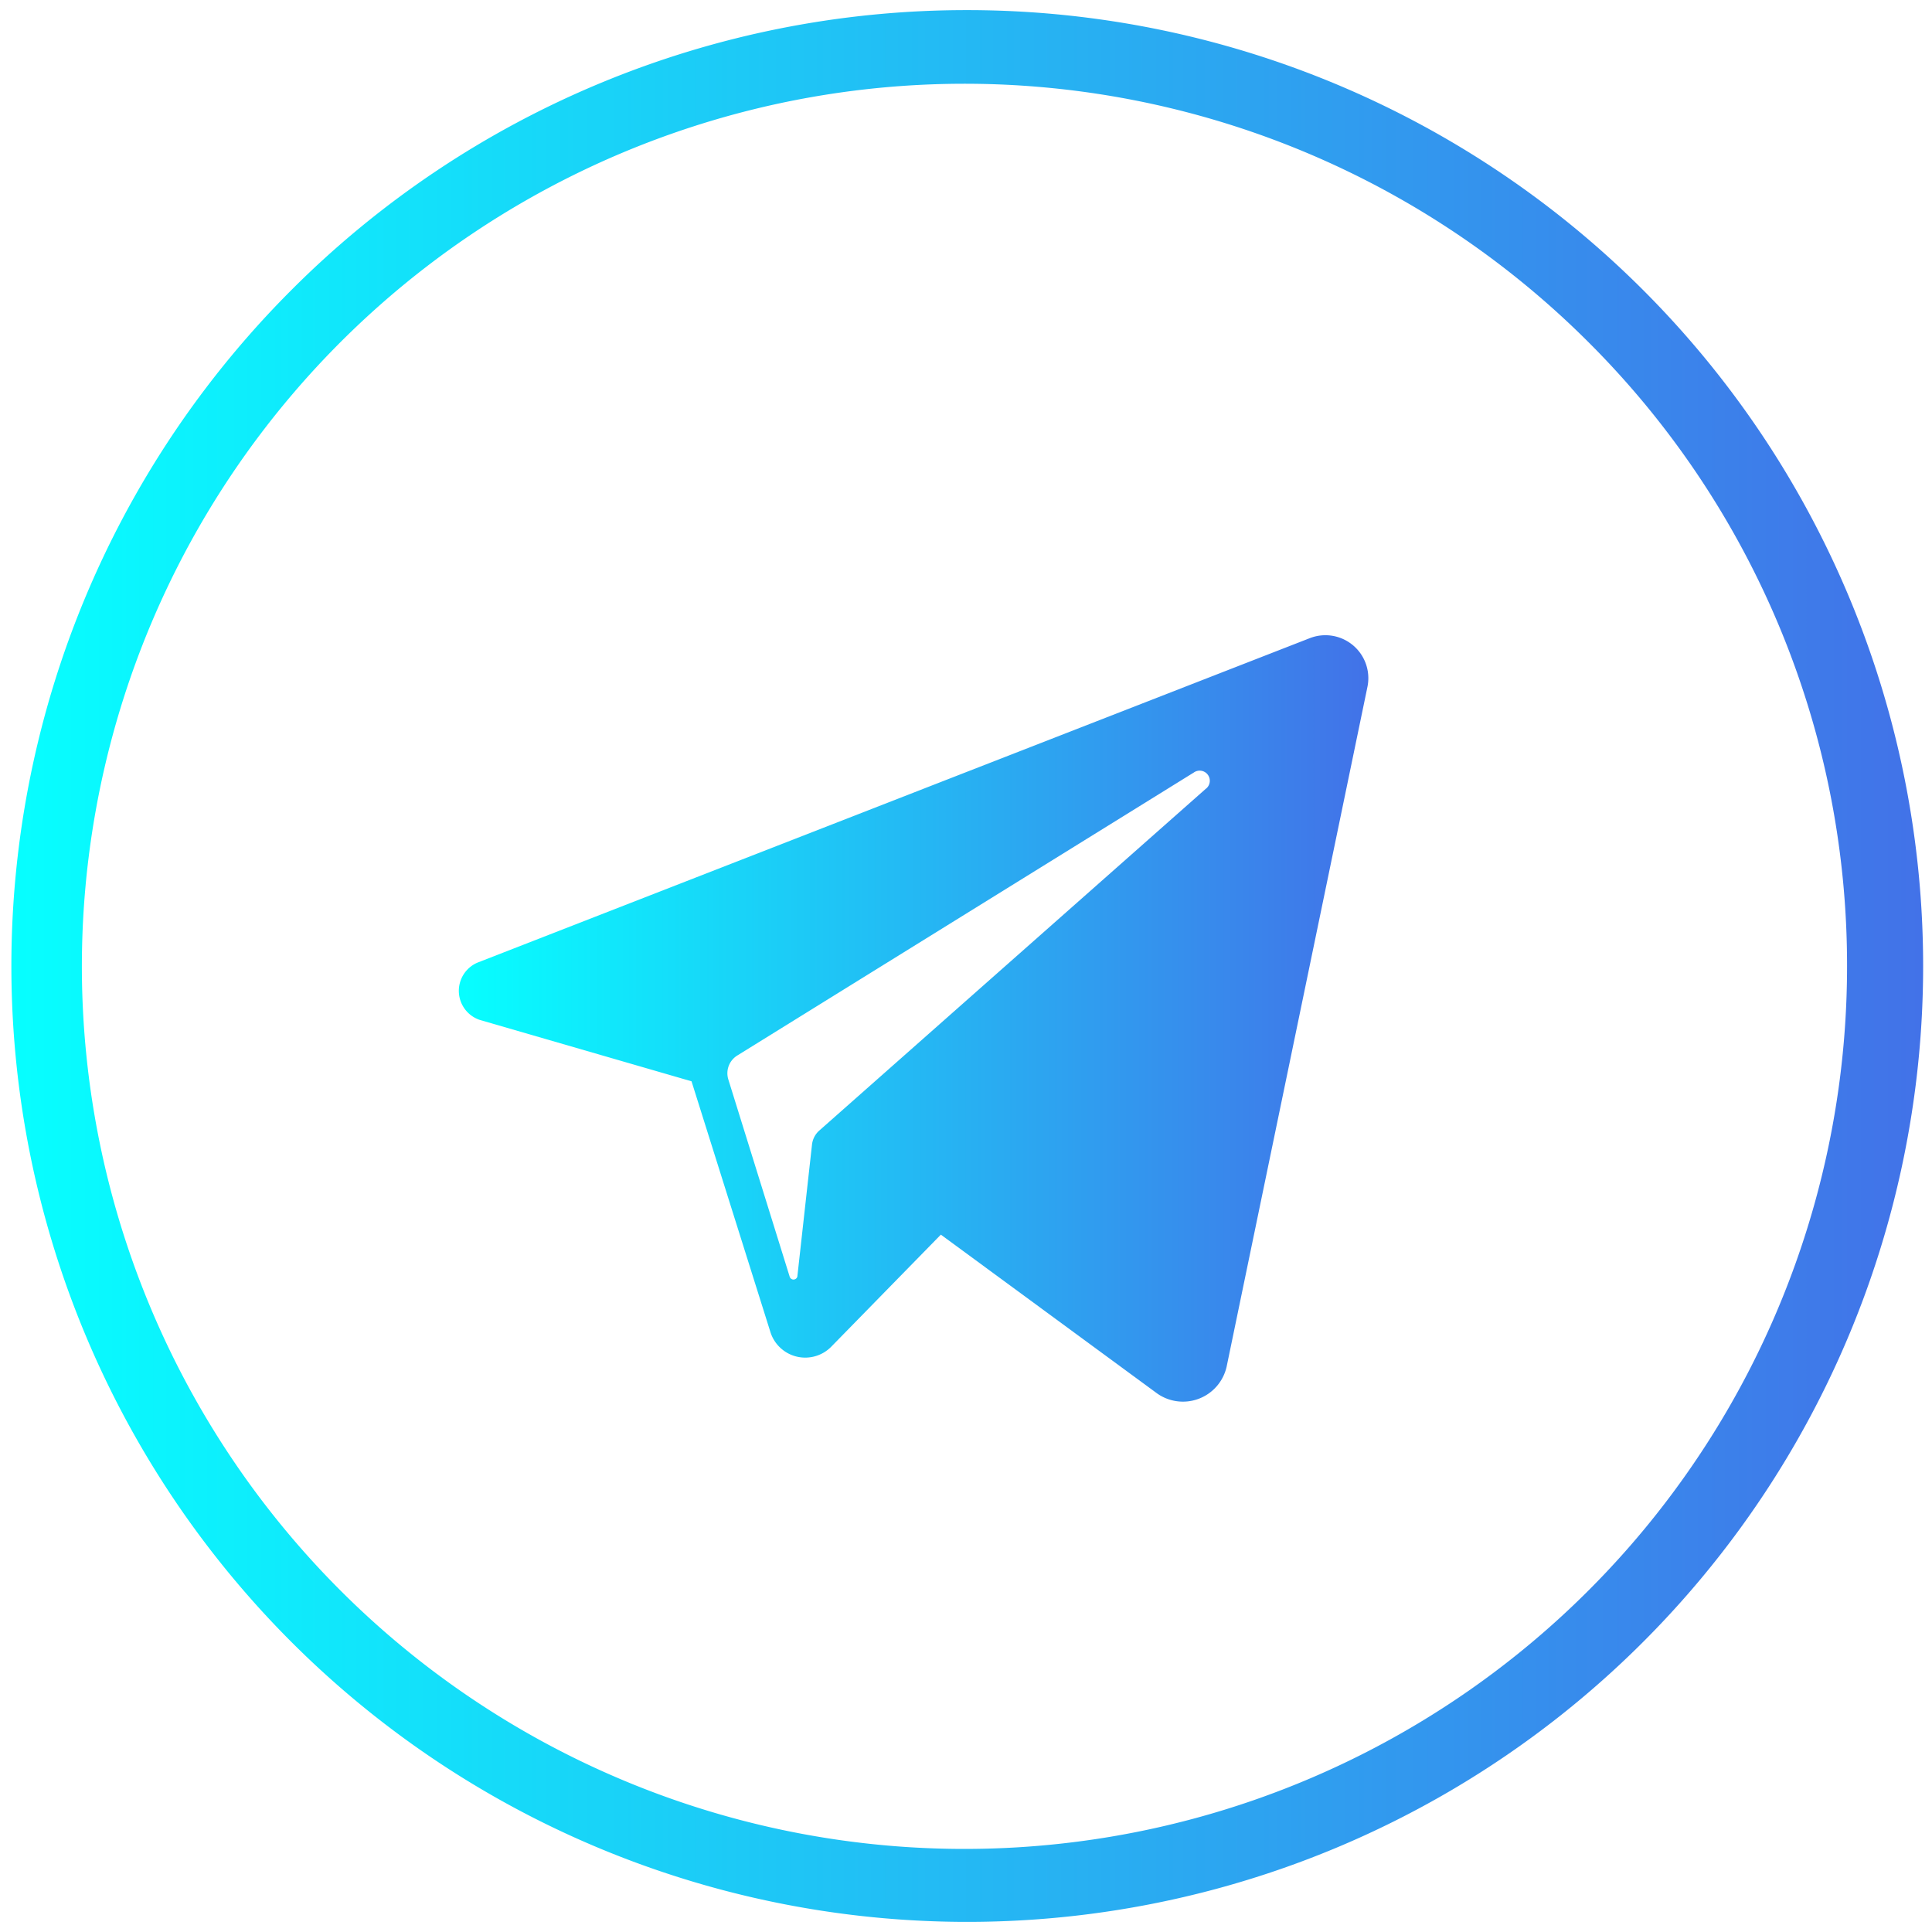 <svg id="Layer_1" data-name="Layer 1" xmlns="http://www.w3.org/2000/svg" xmlns:xlink="http://www.w3.org/1999/xlink" viewBox="0 0 63 63"><defs><style>.cls-1{fill:url(#linear-gradient);}.cls-2{fill:url(#linear-gradient-2);}</style><linearGradient id="linear-gradient" x1="0.33" y1="31.5" x2="62.67" y2="31.5" gradientUnits="userSpaceOnUse"><stop offset="0" stop-color="#06ffff"/><stop offset="1" stop-color="#4272e8"/></linearGradient><linearGradient id="linear-gradient-2" x1="14.94" y1="33.22" x2="44.62" y2="33.22" xlink:href="#linear-gradient"/></defs><title>icon-ico</title><path class="cls-1" d="M31.5.33a31.17,31.17,0,1,1-22,9.13A31.09,31.09,0,0,1,31.5.33ZM51.83,11.19a28.78,28.78,0,1,0,8.4,20.31,28.68,28.68,0,0,0-8.4-20.31Z"/><path class="cls-2" d="M42.71,20.81,15.57,31.39a1,1,0,0,0,.08,1.87l6.9,2,2.57,8.17a1.19,1.19,0,0,0,2,.47l3.56-3.64,7,5.14A1.46,1.46,0,0,0,40,44.56L44.59,22.4A1.4,1.4,0,0,0,42.71,20.81Zm-3.4,4.92L26.7,36.88a.72.72,0,0,0-.22.43L26,41.63a.13.13,0,0,1-.25,0l-2-6.43a.68.68,0,0,1,.29-.78l14.89-9.23A.33.33,0,0,1,39.31,25.73Z"/></svg>